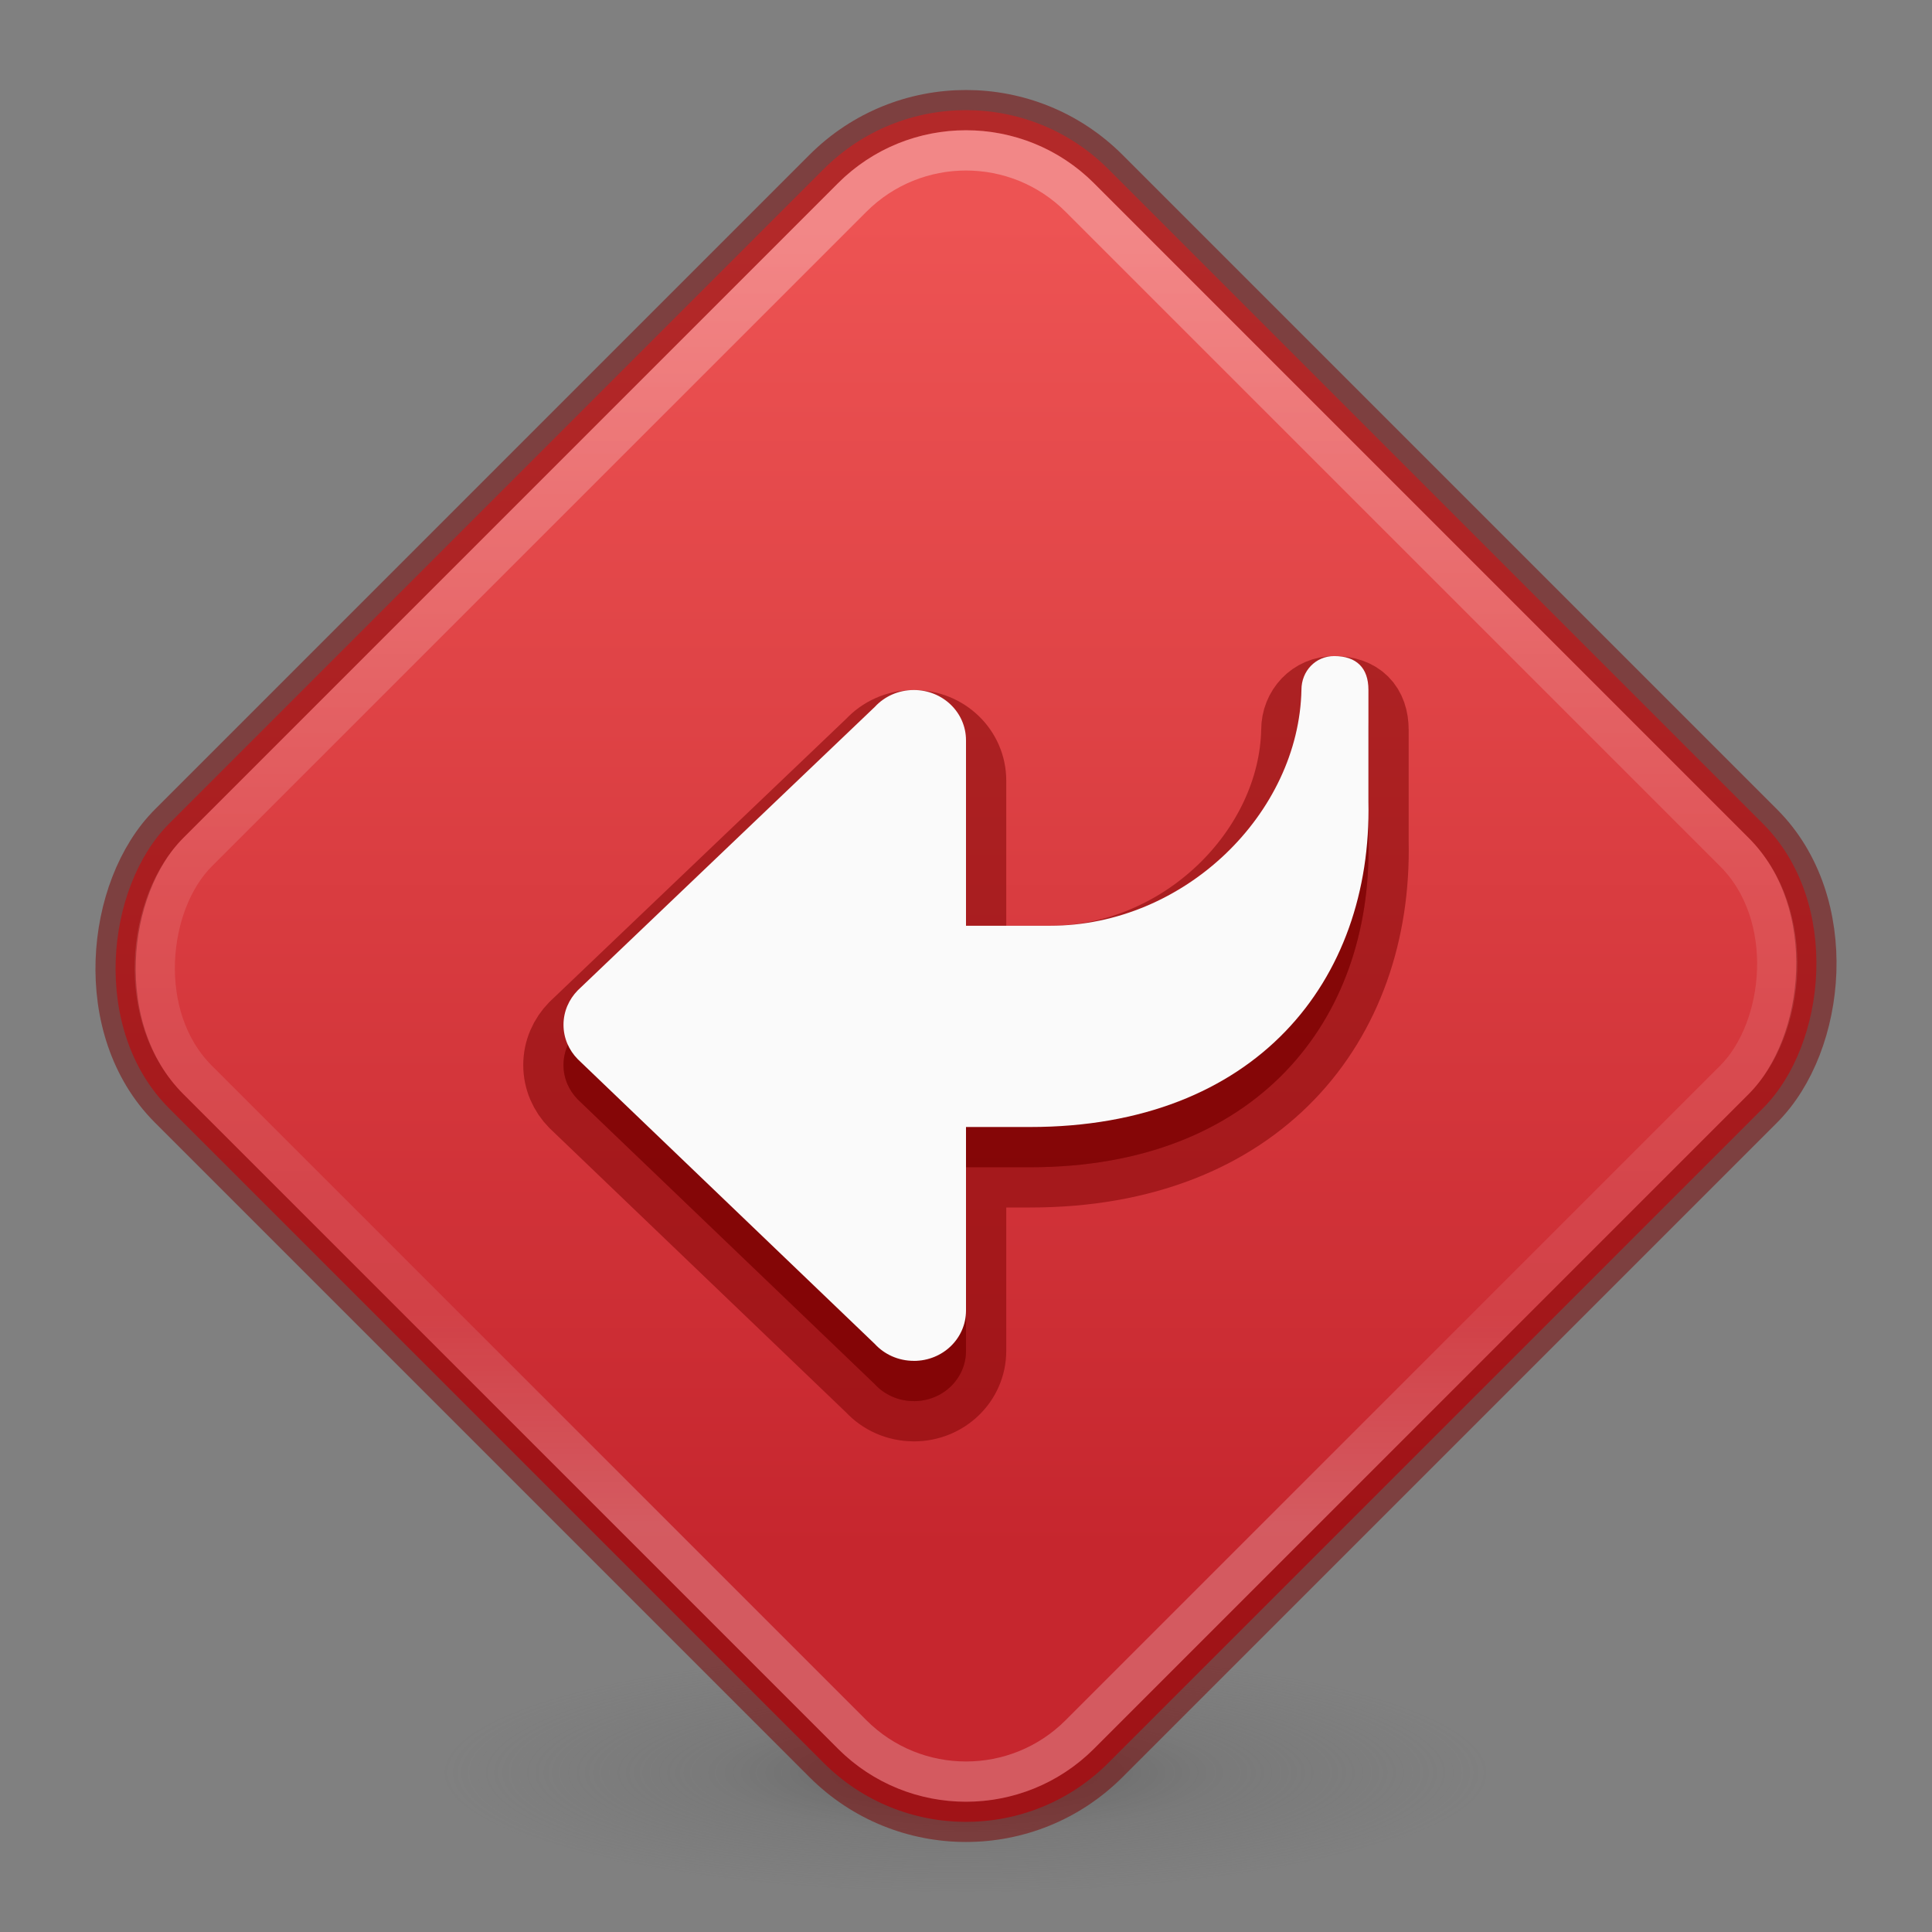 <?xml version="1.0" encoding="UTF-8" standalone="no"?>
<svg
   version="1.1"
   width="48"
   height="48"
   id="svg3901"
   sodipodi:docname="inode-symlink.svg"
   inkscape:version="1.2.2 (b0a8486541, 2022-12-01)"
   xmlns:inkscape="http://www.inkscape.org/namespaces/inkscape"
   xmlns:sodipodi="http://sodipodi.sourceforge.net/DTD/sodipodi-0.dtd"
   xmlns:xlink="http://www.w3.org/1999/xlink"
   xmlns="http://www.w3.org/2000/svg"
   xmlns:svg="http://www.w3.org/2000/svg"
   xmlns:rdf="http://www.w3.org/1999/02/22-rdf-syntax-ns#"
   xmlns:cc="http://creativecommons.org/ns#"
   xmlns:dc="http://purl.org/dc/elements/1.1/">
  <rect width="100%" height="100%" fill="#808080" stroke="none"/>
  <sodipodi:namedview
     id="namedview36"
     pagecolor="#ffffff"
     bordercolor="#666666"
     borderopacity="1.0"
     inkscape:pageshadow="2"
     inkscape:pageopacity="0.0"
     inkscape:pagecheckerboard="0"
     showgrid="false"
     inkscape:zoom="10.046809"
     inkscape:cx="19.409147"
     inkscape:cy="26.177465"
     inkscape:window-width="1317"
     inkscape:window-height="893"
     inkscape:window-x="598"
     inkscape:window-y="68"
     inkscape:window-maximized="0"
     inkscape:current-layer="svg3901"
     inkscape:showpageshadow="2"
     inkscape:deskcolor="#d1d1d1" />
  <defs
     id="defs3903">
    <linearGradient
       inkscape:collect="always"
       id="linearGradient7045">
      <stop
         style="stop-color:#ed5353;stop-opacity:1"
         offset="0"
         id="stop7041" />
      <stop
         style="stop-color:#c6262e;stop-opacity:1"
         offset="1"
         id="stop7043" />
    </linearGradient>
    <linearGradient
       id="linearGradient3403">
      <stop
         offset="0"
         style="stop-color:#ffffff;stop-opacity:0.27;"
         id="stop3405" />
      <stop
         offset="0"
         style="stop-color:#ffffff;stop-opacity:0.24;"
         id="stop3407" />
      <stop
         offset="1"
         style="stop-color:#ffffff;stop-opacity:0.157"
         id="stop3409" />
      <stop
         offset="1"
         style="stop-color:#ffffff;stop-opacity:0.27;"
         id="stop3411" />
    </linearGradient>
    <linearGradient
       id="linearGradient3600">
      <stop
         id="stop3602"
         style="stop-color:#ed5353;stop-opacity:1"
         offset="0" />
      <stop
         id="stop3604"
         style="stop-color:#f37329;stop-opacity:1"
         offset="1" />
    </linearGradient>
    <linearGradient
       id="linearGradient5060">
      <stop
         id="stop5062"
         style="stop-color:#000000;stop-opacity:1"
         offset="0" />
      <stop
         id="stop5064"
         style="stop-color:#000000;stop-opacity:0"
         offset="1" />
    </linearGradient>
    <linearGradient
       id="linearGradient5048">
      <stop
         id="stop5050"
         style="stop-color:#000000;stop-opacity:0"
         offset="0" />
      <stop
         id="stop5056"
         style="stop-color:#000000;stop-opacity:1"
         offset="0.5" />
      <stop
         id="stop5052"
         style="stop-color:#000000;stop-opacity:0"
         offset="1" />
    </linearGradient>
    <linearGradient
       id="linearGradient3104-6">
      <stop
         offset="0"
         style="stop-color:#000000;stop-opacity:0.318"
         id="stop3106-3" />
      <stop
         offset="1"
         style="stop-color:#000000;stop-opacity:0.24"
         id="stop3108-9" />
    </linearGradient>
    <linearGradient
       xlink:href="#linearGradient3403"
       id="linearGradient3106"
       gradientUnits="userSpaceOnUse"
       gradientTransform="matrix(0.892,0,0,1.135,3.217,-0.743)"
       x1="24"
       y1="5.94"
       x2="24"
       y2="42.111" />
    <linearGradient
       xlink:href="#linearGradient3600"
       id="linearGradient3109"
       gradientUnits="userSpaceOnUse"
       gradientTransform="matrix(0.971,0,0,0.934,0.686,-1.357)"
       x1="25.132"
       y1="0.985"
       x2="25.132"
       y2="47.013" />
    <radialGradient
       xlink:href="#linearGradient5060"
       id="radialGradient3112"
       gradientUnits="userSpaceOnUse"
       gradientTransform="matrix(0.024,0,0,0.015,24.478,37.04)"
       cx="605.714"
       cy="486.648"
       fx="605.714"
       fy="486.648"
       r="117.143" />
    <radialGradient
       xlink:href="#linearGradient5060"
       id="radialGradient3115"
       gradientUnits="userSpaceOnUse"
       gradientTransform="matrix(-0.024,0,0,0.015,21.522,37.04)"
       cx="605.714"
       cy="486.648"
       fx="605.714"
       fy="486.648"
       r="117.143" />
    <linearGradient
       xlink:href="#linearGradient5048"
       id="linearGradient3118"
       gradientUnits="userSpaceOnUse"
       gradientTransform="matrix(0.062,0,0,0.015,1.544,37.04)"
       x1="302.857"
       y1="366.648"
       x2="302.857"
       y2="609.505" />
    <linearGradient
       xlink:href="#linearGradient3104-6"
       id="linearGradient3170"
       gradientUnits="userSpaceOnUse"
       gradientTransform="matrix(0.807,0,0,0.895,59.41,-2.977)"
       x1="-51.786"
       y1="50.786"
       x2="-51.786"
       y2="2.906" />
    <linearGradient
       inkscape:collect="always"
       xlink:href="#linearGradient7045"
       id="linearGradient7047"
       x1="13.005"
       y1="9.454"
       x2="13.005"
       y2="44.5"
       gradientUnits="userSpaceOnUse"
       gradientTransform="matrix(0.667,-0.667,0.667,0.667,-2.889,-2)" />
    <linearGradient
       gradientTransform="matrix(0.592,-0.592,0.592,0.592,-26.408,27.475)"
       gradientUnits="userSpaceOnUse"
       xlink:href="#linearGradient4011"
       id="linearGradient3019"
       y2="44.341"
       x2="71.204"
       y1="6.238"
       x1="71.204" />
    <linearGradient
       id="linearGradient4011">
      <stop
         offset="0"
         style="stop-color:#ffffff;stop-opacity:1"
         id="stop4013" />
      <stop
         offset="0.508"
         style="stop-color:#ffffff;stop-opacity:0.36;"
         id="stop4015" />
      <stop
         offset="0.835"
         style="stop-color:#ffffff;stop-opacity:0.3;"
         id="stop4017" />
      <stop
         offset="1"
         style="stop-color:#ffffff;stop-opacity:0.8;"
         id="stop4019" />
    </linearGradient>
    <radialGradient
       cx="5"
       cy="41.5"
       fx="5"
       fy="41.5"
       gradientTransform="matrix(1.003,0,0,1.6,57.139,-111.983)"
       gradientUnits="userSpaceOnUse"
       xlink:href="#linearGradient5060"
       id="i-6-9-7-8-9"
       r="5" />
    <linearGradient
       xlink:href="#linearGradient5048"
       id="linearGradient121754"
       gradientUnits="userSpaceOnUse"
       gradientTransform="matrix(2.008,0,0,1.455,-86.253,-13.327)"
       x1="17.554"
       y1="46"
       x2="17.554"
       y2="35" />
    <radialGradient
       cx="5"
       cy="41.5"
       fx="5"
       fy="41.5"
       gradientTransform="matrix(1.003,0,0,1.6,-20.976,-111.983)"
       gradientUnits="userSpaceOnUse"
       xlink:href="#linearGradient5060"
       id="k-0-7-3-9-3"
       r="5" />
    <radialGradient
       gradientTransform="matrix(0.207,0,0,0.048,3.464,35.105)"
       gradientUnits="userSpaceOnUse"
       xlink:href="#linearGradient3820-7-2-1"
       id="radialGradient3025"
       fy="186.171"
       fx="99.157"
       r="62.769"
       cy="186.171"
       cx="99.157" />
    <linearGradient
       id="linearGradient3820-7-2-1">
      <stop
         offset="0"
         style="stop-color:#3d3d3d;stop-opacity:1"
         id="stop3822-2-6-3" />
      <stop
         offset="0.5"
         style="stop-color:#686868;stop-opacity:0.498"
         id="stop3864-8-7-7" />
      <stop
         offset="1"
         style="stop-color:#686868;stop-opacity:0"
         id="stop3824-1-2-5" />
    </linearGradient>
  </defs>
  <path
     style="fill:url(#radialGradient3025);fill-opacity:1;stroke:none;stroke-width:1;opacity:0.5"
     id="path3818-0-5"
     d="m 37,44 a 13,2.999 0 1 1 -26,0 13,2.999 0 1 1 26,0 z" />
  <rect
     style="fill:url(#linearGradient7047);fill-opacity:1;stroke:#7a0000;stroke-width:1;stroke-opacity:0.5;-inkscape-stroke:none;paint-order:markers fill stroke;stop-color:#000000"
     id="rect5946"
     width="33"
     height="33"
     x="17.441"
     y="-16.5"
     rx="5"
     ry="5"
     transform="rotate(45)" />
  <rect
     style="fill:#f37329;stroke:none;stroke-width:1;stroke-opacity:1;-inkscape-stroke:none;paint-order:markers fill stroke;stop-color:#000000"
     id="rect6872"
     width="10.023"
     height="1"
     x="-17.105"
     y="44" />
  <path
     id="path7222"
     style="opacity:0.5;fill:#7a0000;fill-opacity:1;stroke:#7a0000;stroke-width:2;stroke-linecap:round;stroke-linejoin:round;stroke-dasharray:none;stroke-opacity:1;stop-color:#000000"
     d="m 22.704,34.811 c 0.719,0 1.296,-0.557 1.296,-1.25 V 29 h 1.596 c 5.601,0 8.496,-3.633 8.402,-8.083 V 18.137 c 0,-0.539 -0.294,-0.837 -0.85,-0.837 -0.465,2e-6 -0.814,0.374 -0.814,0.837 C 32.273,21.196 29.445,24 26.084,24 h -2.084 v -4.607 c 0,-0.693 -0.577,-1.25 -1.296,-1.25 -0.387,0 -0.733,0.162 -0.97,0.42 l -7.379,7.041 c -0.219,0.224 -0.355,0.524 -0.355,0.856 0,0.332 0.135,0.632 0.355,0.856 l 7.379,7.074 c 0.237,0.258 0.583,0.42 0.97,0.42 z"
     sodipodi:nodetypes="sscscsscscssccsccs" />
  <path
     id="path7180"
     style="fill:#7a0000;fill-opacity:0.5;stroke:none;stroke-width:4;stroke-linecap:round;stroke-linejoin:round;stop-color:#000000"
     d="m 22.704,34.811 c 0.719,0 1.296,-0.557 1.296,-1.25 V 29 h 1.596 c 5.601,0 8.496,-3.633 8.402,-8.083 V 18.137 c 0,-0.539 -0.294,-0.837 -0.85,-0.837 -0.465,2e-6 -0.814,0.374 -0.814,0.837 C 32.273,21.196 29.445,24 26.084,24 h -2.084 v -4.607 c 0,-0.693 -0.577,-1.25 -1.296,-1.25 -0.387,0 -0.733,0.162 -0.97,0.42 l -7.379,7.041 c -0.219,0.224 -0.355,0.524 -0.355,0.856 0,0.332 0.135,0.632 0.355,0.856 l 7.379,7.074 c 0.237,0.258 0.583,0.42 0.97,0.42 z"
     sodipodi:nodetypes="sscscsscscssccsccs" />
  <path
     id="path873-5"
     style="fill:#fafafa;fill-opacity:1;stroke:none;stroke-width:4;stroke-linecap:round;stroke-linejoin:round;stop-color:#000000"
     d="m 22.704,33.811 c 0.719,0 1.296,-0.557 1.296,-1.25 V 28 h 1.596 c 5.601,0 8.496,-3.633 8.402,-8.083 V 17.137 c 0,-0.539 -0.294,-0.837 -0.85,-0.837 -0.465,2e-6 -0.814,0.374 -0.814,0.837 C 32.273,20.196 29.445,23 26.084,23 h -2.084 v -4.607 c 0,-0.693 -0.577,-1.25 -1.296,-1.25 -0.387,0 -0.733,0.162 -0.97,0.42 l -7.379,7.041 c -0.219,0.224 -0.355,0.524 -0.355,0.856 0,0.332 0.135,0.632 0.355,0.856 l 7.379,7.074 c 0.237,0.258 0.583,0.42 0.97,0.42 z"
     sodipodi:nodetypes="sscscsscscssccsccs" />
  <rect
     style="font-variation-settings:normal;opacity:0.3;vector-effect:none;fill:none;fill-opacity:1;stroke:url(#linearGradient3019);stroke-width:1;stroke-linecap:round;stroke-linejoin:round;stroke-miterlimit:4;stroke-dasharray:none;stroke-dashoffset:0;stroke-opacity:1;-inkscape-stroke:none;marker:none;paint-order:markers fill stroke;stop-color:#000000;stop-opacity:1"
     id="rect7305"
     width="31"
     height="31"
     x="18.441"
     y="-15.5"
     rx="4"
     ry="4"
     transform="rotate(45)" />
</svg>
